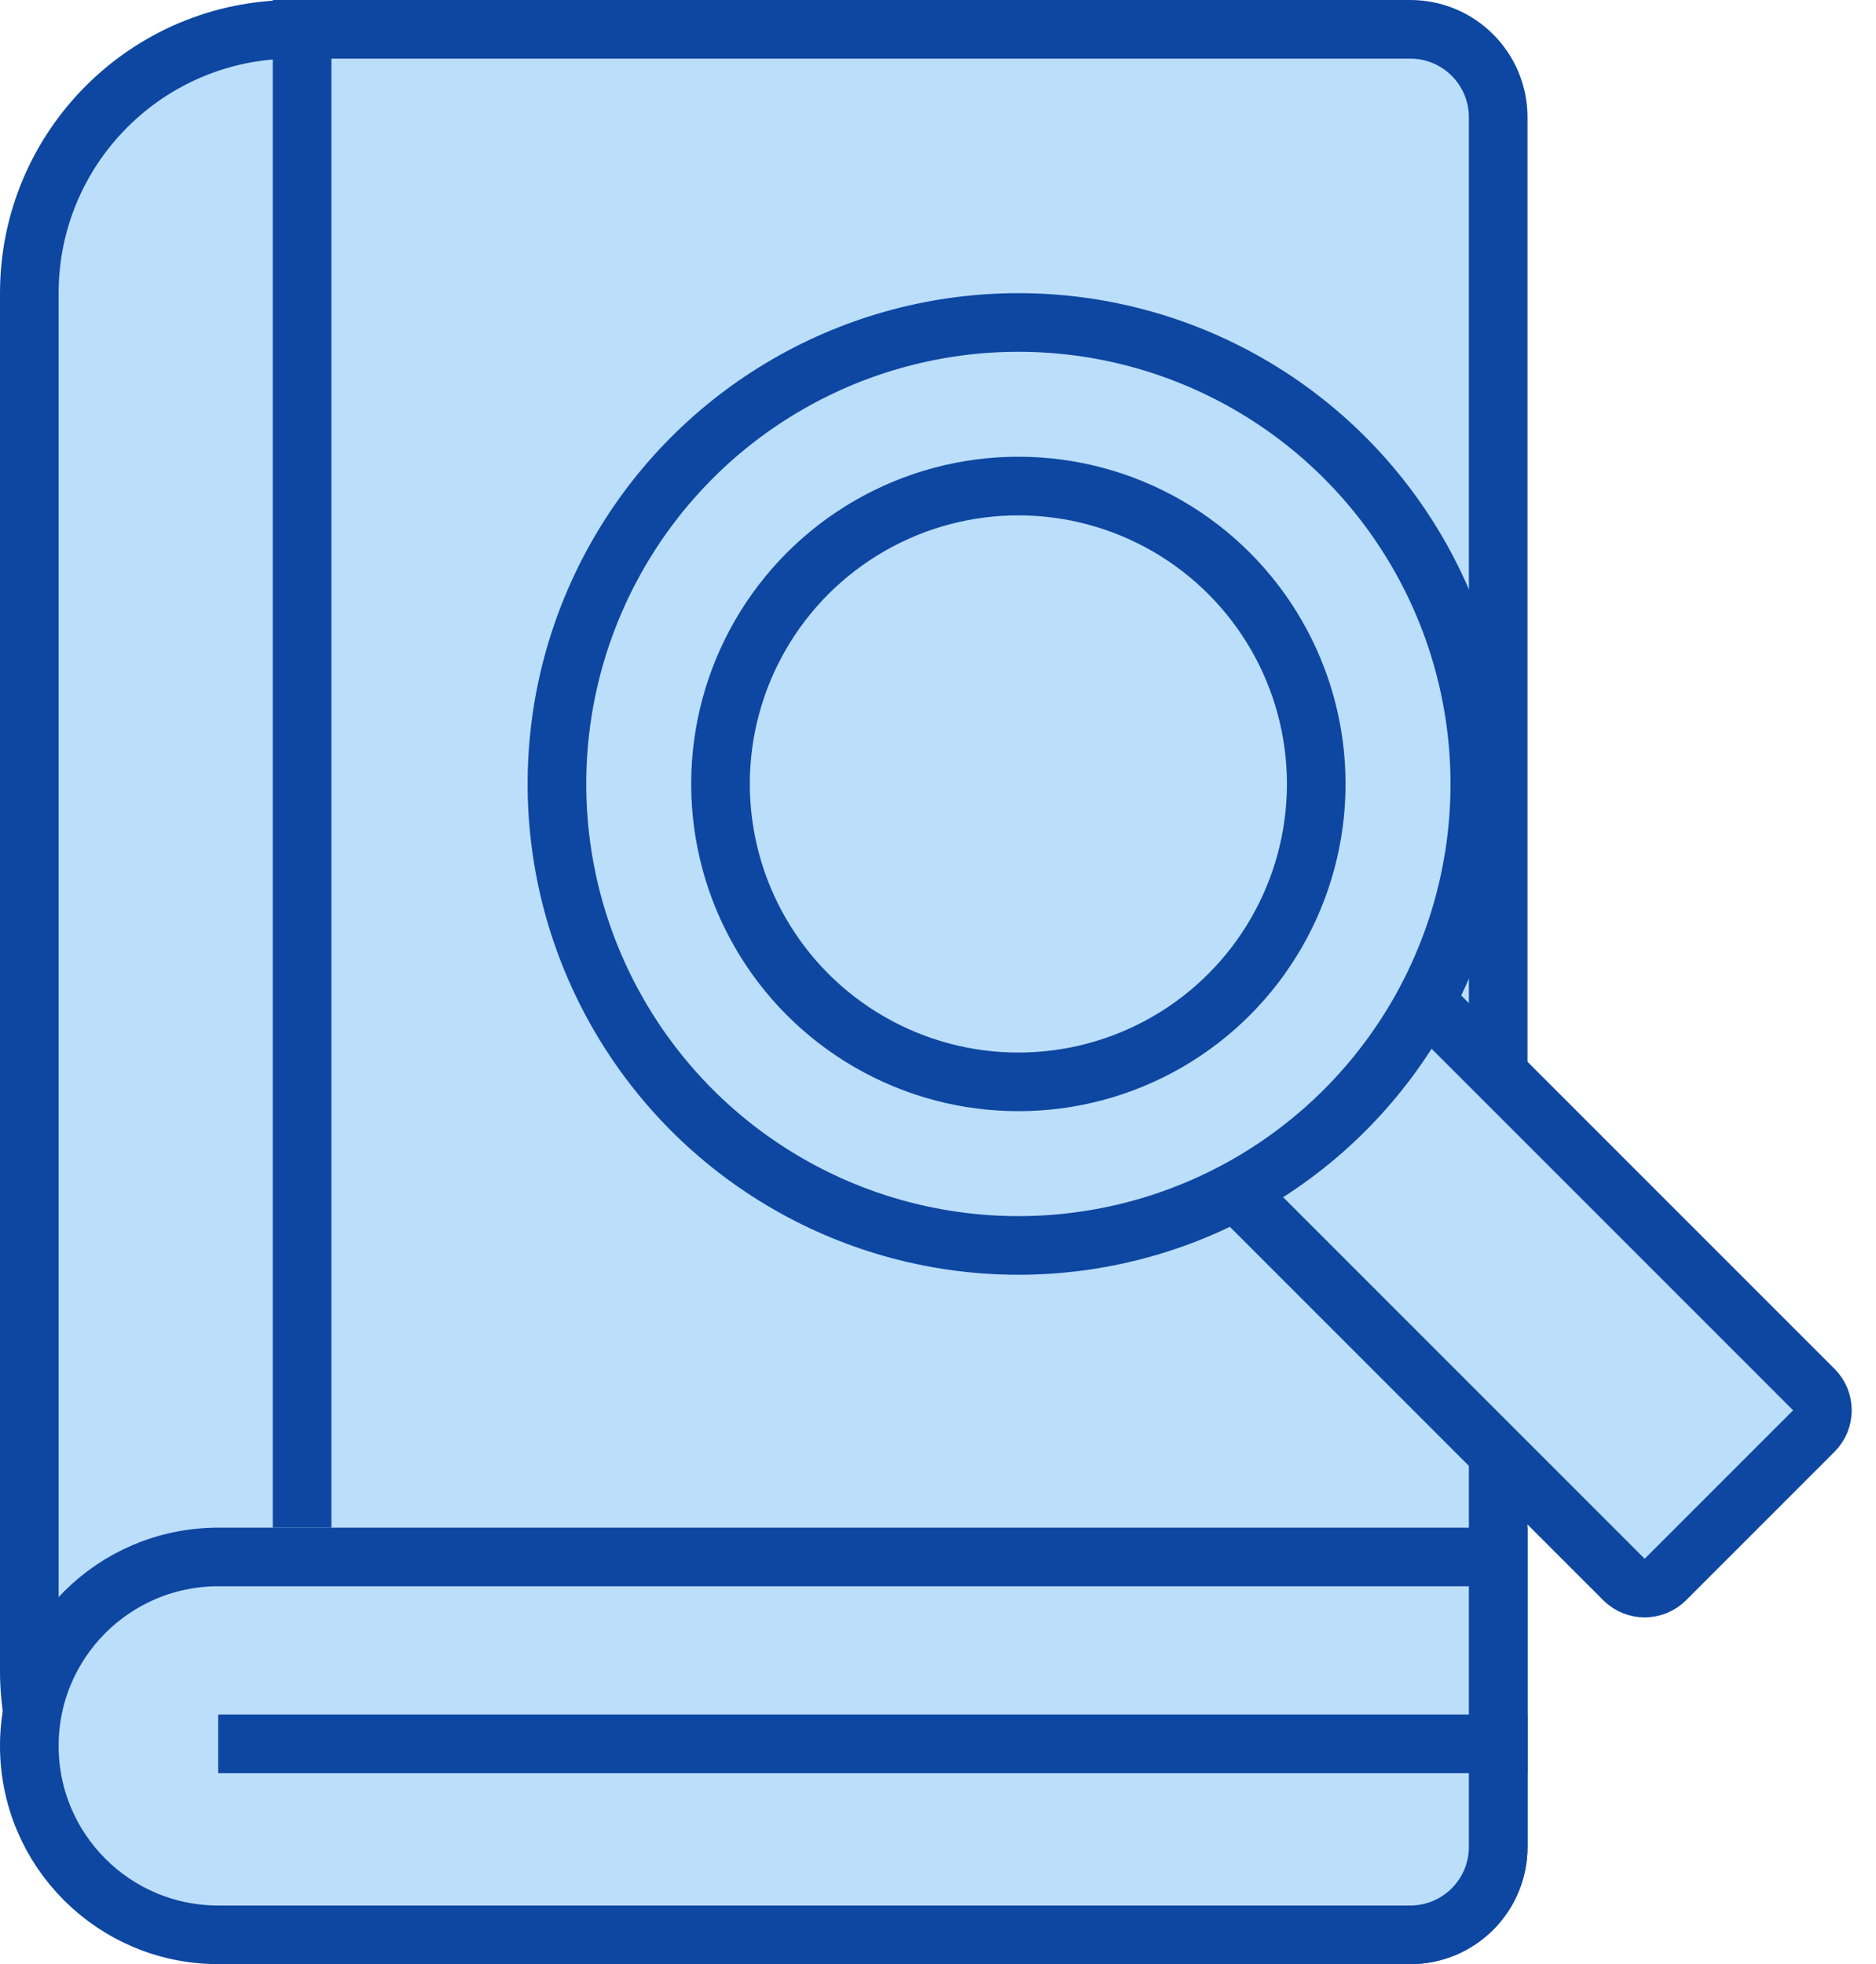 <svg width="64" height="67" viewBox="0 0 64 67" fill="none" xmlns="http://www.w3.org/2000/svg">
<path d="M1 10C1 5.029 5.029 1 10 1H48.111C49.768 1 51.111 2.343 51.111 4V63C51.111 64.657 49.768 66 48.111 66H10C5.029 66 1 61.971 1 57V10Z" fill="#BBDEFB" stroke="#0D47A1" stroke-width="2"/>
<path d="M1 59.556C1 55.996 3.885 53.111 7.444 53.111H51.111V63C51.111 64.657 49.768 66 48.111 66H7.444C3.885 66 1 63.115 1 59.556Z" fill="#BBDEFB" stroke="#0D47A1" stroke-width="2"/>
<line x1="10.306" y1="4.37114e-08" x2="10.306" y2="52.111" stroke="#0D47A1" stroke-width="2"/>
<line x1="7.444" y1="59.486" x2="52.111" y2="59.486" stroke="#0D47A1" stroke-width="2"/>
<path d="M41.737 40.215L48.215 33.737L61.879 47.401C62.269 47.791 62.269 48.424 61.879 48.815L56.815 53.879C56.424 54.269 55.791 54.269 55.401 53.879L41.737 40.215Z" fill="#BBDEFB" stroke="#0D47A1" stroke-width="2"/>
<circle cx="34.742" cy="26.742" r="15.742" fill="#BBDEFB" stroke="#0D47A1" stroke-width="2"/>
<circle cx="34.742" cy="26.742" r="10.162" fill="#BBDEFB" stroke="#0D47A1" stroke-width="2"/>
</svg>
